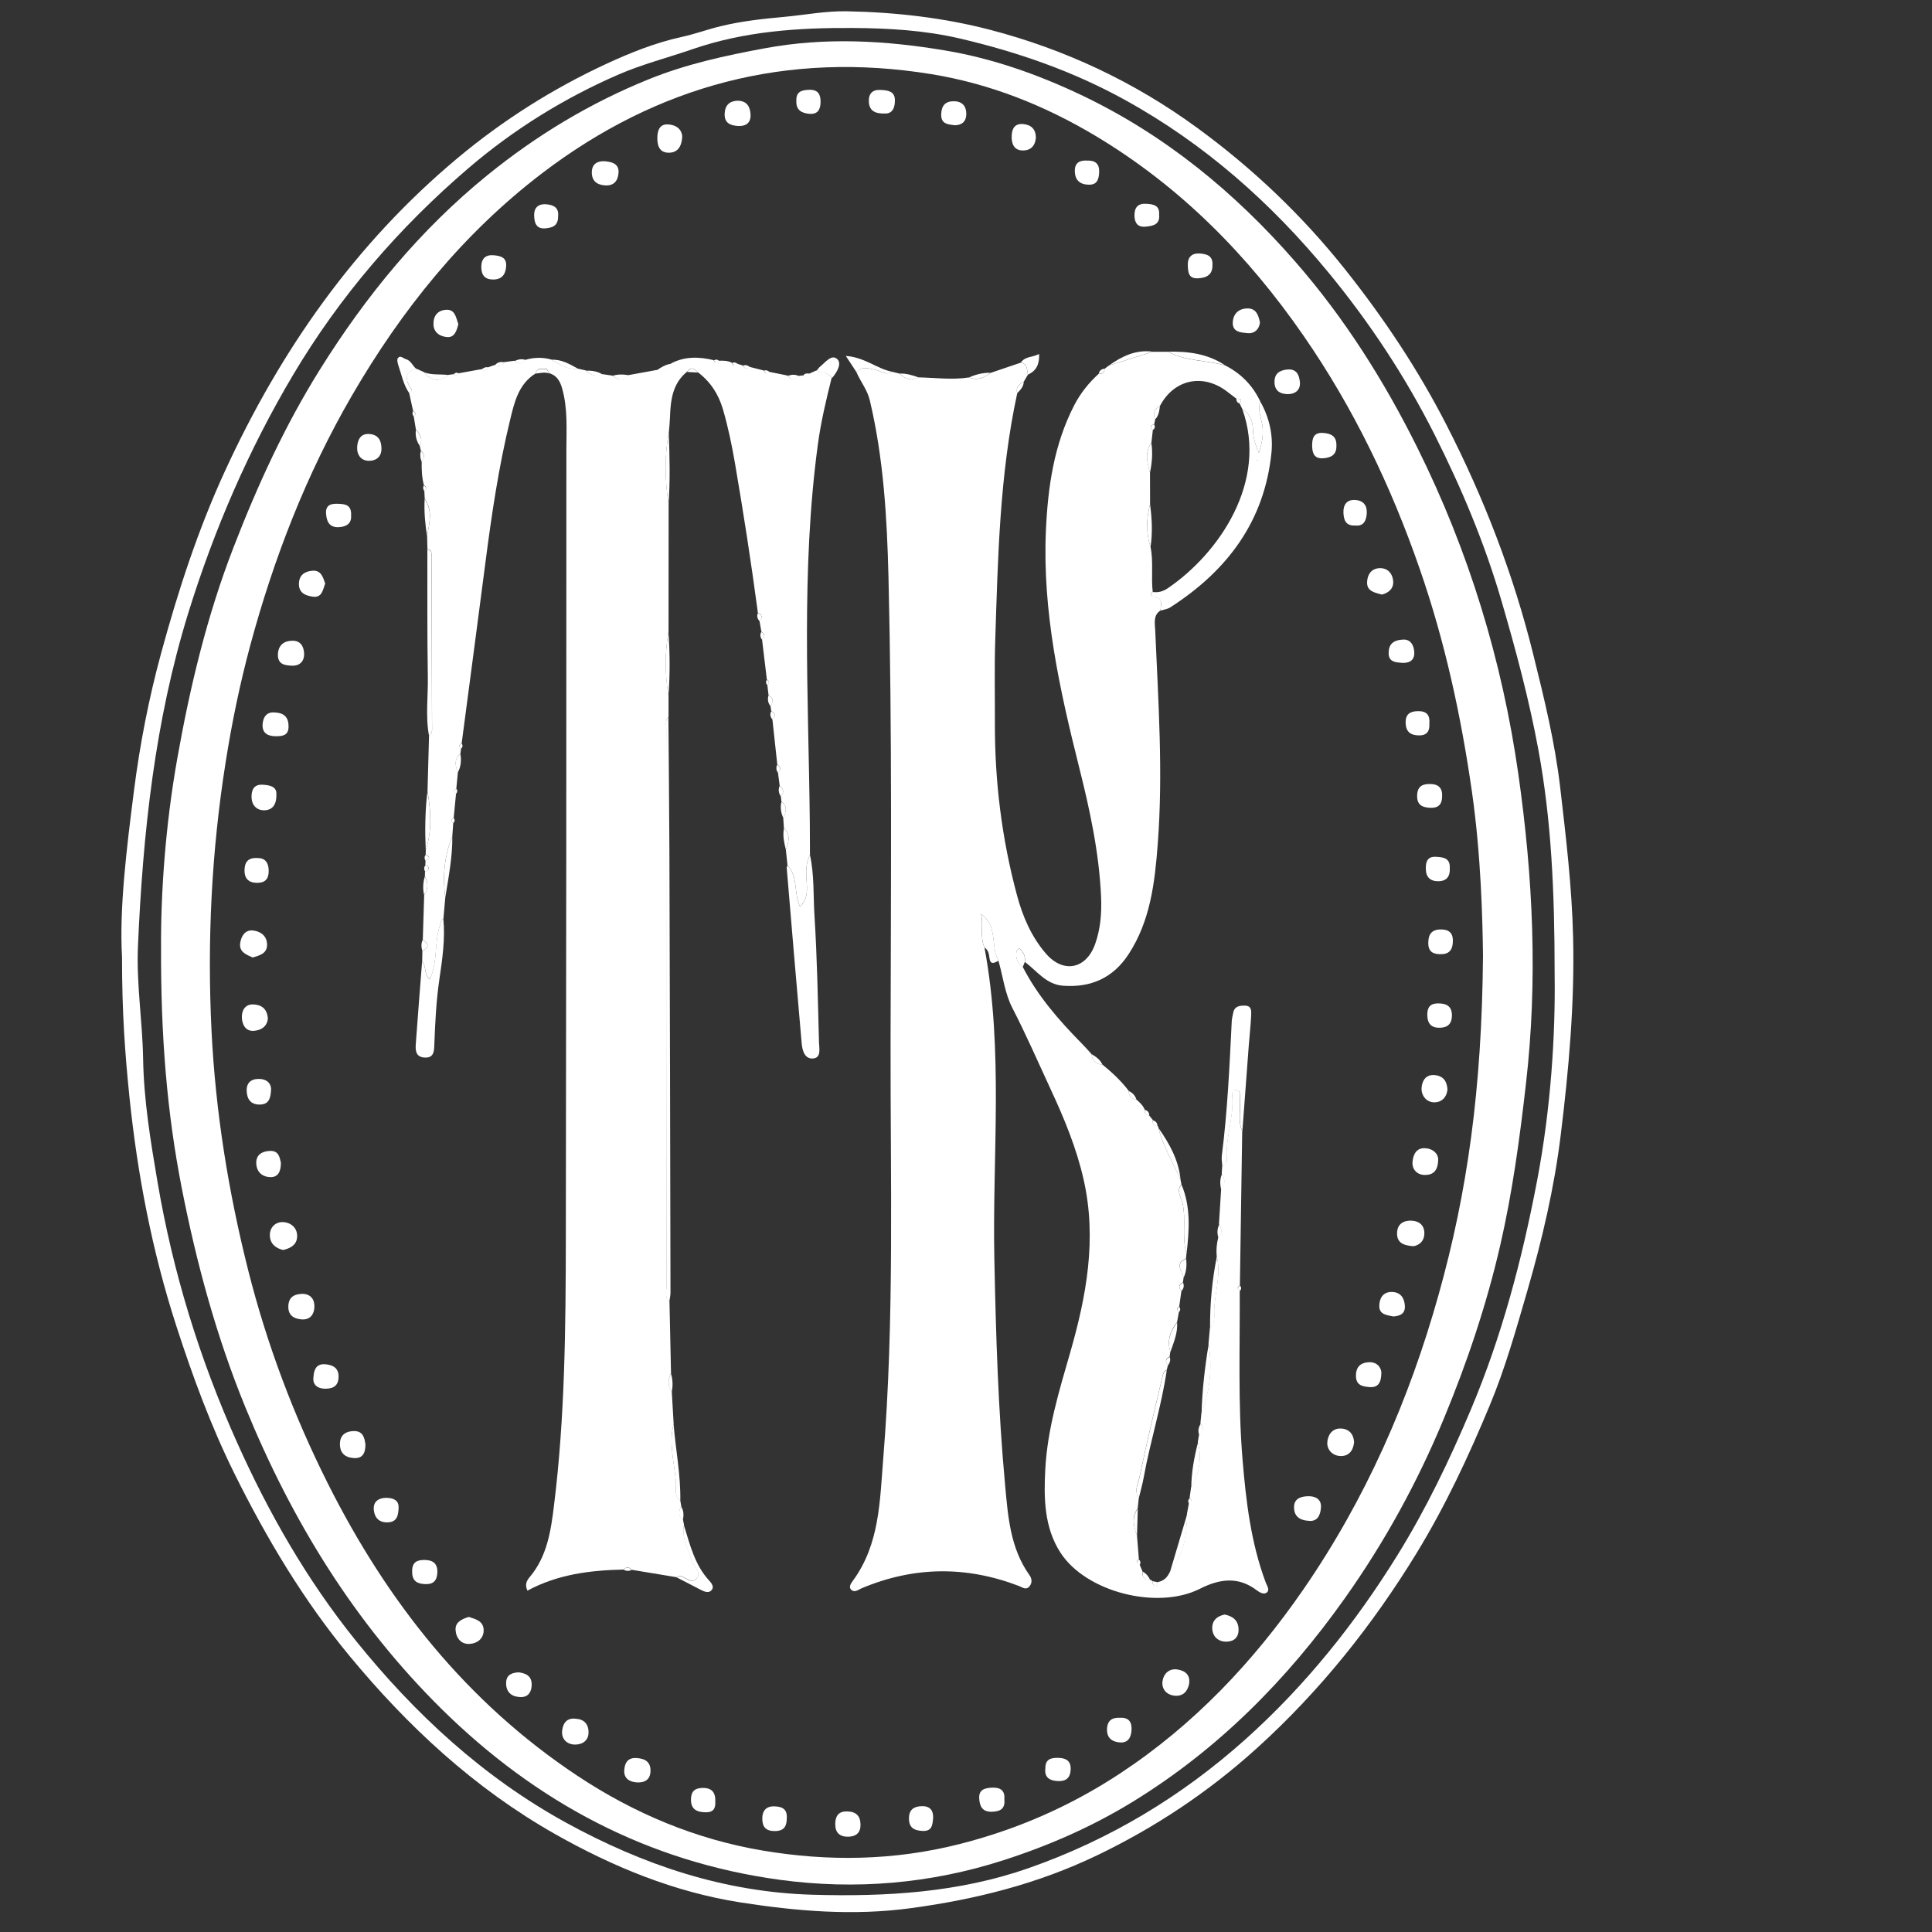 <?xml version="1.0" encoding="utf-8"?>
<!-- Generator: Adobe Illustrator 28.1.0, SVG Export Plug-In . SVG Version: 6.00 Build 0)  -->
<svg version="1.1" id="Layer_1" xmlns="http://www.w3.org/2000/svg" xmlns:xlink="http://www.w3.org/1999/xlink" x="0px" y="0px"
	 viewBox="0 0 250 250" style="enable-background:new 0 0 250 250;" xml:space="preserve">
<rect x="0" y="0" width="250" height="250" fill="#333333" stroke="none"/>
<style type="text/css">
	.st0{fill:#FFFFFF;}
</style>
<g>
	<path class="st0" d="M203.56,121.33c-0.15-6.55-0.93-13.04-1.68-19.5c-0.67-5.75-2.06-11.45-3.47-17.12
		c-2.57-10.39-6.39-20.28-11.25-29.75c-3.65-7.13-8.09-13.79-13.09-20.08c-5.56-7-11.97-13.09-19.17-18.35
		c-8.12-5.93-17.09-10.15-26.81-12.68c-6.04-1.57-12.25-2.27-18.51-2.39c-2.75-0.05-5.45,0.48-8.17,0.73
		c-2.74,0.25-5.42,0.54-8.11,1.19c-1.72,0.41-3.38,1.03-5.09,1.4c-3.38,0.74-6.58,2.02-9.66,3.44c-6.97,3.22-13.46,7.32-19.37,12.26
		C45.95,31.54,36.31,45.31,29.14,60.89c-3.52,7.64-6.11,15.61-8.32,23.74c-1.58,5.82-2.72,11.71-3.48,17.65
		c-0.98,7.66-1.91,15.36-1.55,21.55c-0.01,7.08,0.39,12.54,0.95,18.02c1.04,10.12,2.94,20.04,6.07,29.71
		c2.11,6.52,4.47,12.95,7.53,19.13c4.16,8.39,8.93,16.39,14.89,23.59c7.56,9.14,16.16,17.13,26.58,23.04
		c7.54,4.27,15.48,7.52,23.99,8.85c7.26,1.13,14.57,1.76,22.04,0.75c8.42-1.14,16.44-3.15,24.1-6.83c7.59-3.64,14.5-8.26,20.73-13.9
		c8.15-7.39,14.93-15.88,20.67-25.27c3.71-6.08,6.7-12.49,9.42-19.03c2-4.79,3.41-9.8,4.86-14.8c1.93-6.66,3.51-13.41,4.34-20.24
		C203,138.4,203.76,129.9,203.56,121.33z M198.89,152.83c-1.93,10.11-4.54,20.05-8.57,29.59c-2.74,6.49-5.77,12.81-9.48,18.8
		c-5.47,8.83-11.9,16.87-19.65,23.82c-8.27,7.41-17.62,13.03-28.1,16.7c-9.04,3.16-18.41,3.71-27.92,3.44
		c-11.48-0.33-21.95-3.86-31.91-9.32c-10.76-5.91-19.59-14.09-27.22-23.56c-6.31-7.83-11.28-16.52-15.39-25.7
		c-4.85-10.81-8.3-22.05-10.28-33.73c-0.89-5.24-1.76-10.49-1.85-15.84c-0.08-4.86-0.88-9.68-0.67-14.57
		c0.64-14.62,2.17-29.1,6.52-43.16c3.35-10.8,7.81-21.12,13.58-30.83c6.05-10.17,13.71-19.04,22.68-26.72
		c5.84-5,12.38-9.06,19.44-12.12c3.05-1.32,6.34-2.16,9.49-3.25c6.78-2.34,13.71-2.8,20.72-2.76c4.68,0.03,9.32,0.29,13.96,1.37
		c7.46,1.75,14.58,4.22,21.29,7.92c10.32,5.68,18.95,13.33,26.41,22.4c5.33,6.48,9.93,13.46,13.69,20.92
		c3.49,6.93,6.5,14.09,8.68,21.59c1.86,6.37,3.57,12.76,4.77,19.28c1.65,8.99,2.09,18.08,2.09,28.99
		C201.28,133.86,200.69,143.42,198.89,152.83z"/>
	<path class="st0" d="M196.48,100.22c-2.1-14.76-6.42-28.91-13.08-42.3c-4.3-8.65-9.43-16.78-15.79-24.06
		c-7.82-8.97-16.88-16.42-27.71-21.57c-5.61-2.66-11.43-4.72-17.55-5.75c-7.77-1.31-15.53-1.75-23.4-0.29
		C93.82,7.2,88.8,8.29,83.94,10.26c-7.59,3.07-14.5,7.24-20.85,12.39c-8.72,7.08-15.72,15.62-21.65,25.1
		c-4.57,7.3-8.13,15.08-11.23,23.1c-3.43,8.85-5.62,18.01-7.27,27.3c-1.55,8.7-2.14,17.5-2.1,24.44
		c-0.04,11.72,0.79,21.45,2.67,31.1c1.91,9.74,4.49,19.26,8.26,28.46c5.99,14.62,14.09,27.86,25.39,39.01
		c12.22,12.05,26.7,19.78,43.78,22.09c9.75,1.32,19.46,0.5,28.85-2.52c5.87-1.88,11.52-4.35,16.83-7.61
		c11.05-6.79,19.94-15.79,27.39-26.29c5.14-7.25,9.4-15,12.81-23.23c3.03-7.3,5.54-14.77,7.31-22.46
		c1.58-6.86,2.52-13.83,3.32-20.84C199.01,126.85,198.37,113.5,196.48,100.22z M186.17,167.48c-3.82,13.66-9.45,26.5-17.52,38.2
		c-6.47,9.37-14.18,17.53-23.74,23.82c-6.41,4.22-13.31,7.24-20.78,9.13c-8.45,2.14-16.93,2.26-25.39,0.84
		c-8.65-1.45-16.67-4.8-24.02-9.68c-14.36-9.53-24.63-22.56-32.29-37.81c-4.43-8.82-7.89-18.01-10.31-27.59
		c-2.57-10.19-4.23-20.51-4.75-31.01c-0.57-11.65,0-23.22,1.83-34.76c0.8-5.1,1.85-10.15,3.18-15.1
		c3.05-11.29,7.25-22.15,13.15-32.32c6.45-11.11,14.35-20.94,24.6-28.77C85.11,11.01,101.92,6.56,120.55,9.6
		c7.58,1.24,14.64,4.05,21.24,8c10.95,6.56,19.68,15.41,26.9,25.86c6.46,9.34,11.31,19.44,15.02,30.15
		c3.26,9.39,5.35,19.02,6.76,28.85c1.19,8.32,1.37,16.65,1.43,21.14C191.76,141.06,189.84,154.39,186.17,167.48z"/>
	<path class="st0" d="M163.91,206.08c-0.37,0.29-0.92-0.02-1.26-0.28c-2.42-1.85-4.84-1.5-7.39-0.21
		c-5.49,2.77-14.73,0.44-18.04-4.68c-2.11-3.26-2.16-7.07-1.96-10.81c0.28-5.18,1.79-10.12,3.22-15.07
		c2.11-7.34,3.47-14.71,1.75-22.35c-0.92-4.1-2.52-7.96-4.28-11.74c-1.63-3.51-3.17-7.06-4.95-10.51c-0.96-1.85-1.22-4.07-1.8-6.12
		c-1.06-1.88-0.05-4.54-2.25-6.02c0.34,1.44-0.19,2.94,0.44,4.32c2.5,13.4,1,26.92,1.28,40.39c0.2,9.74,0.49,19.47,1.39,29.16
		c0.37,4,0.65,8.15,3.14,11.64c0.33,0.46,0.39,0.98,0.04,1.44c-0.43,0.58-0.93,0.17-1.38-0.01c-6.83-2.62-13.62-2.55-20.38,0.3
		c-0.39,0.17-0.87,0.57-1.28,0.23c-0.46-0.39-0.07-0.89,0.17-1.22c3.47-4.73,3.48-10.36,3.92-15.78
		c1.47-18.07,0.91-36.18,0.95-54.28c0.04-19.94,0.21-39.87-0.27-59.81c-0.19-7.66-0.63-15.33-2.41-22.84
		c-0.32-1.38-1.19-2.41-1.72-3.64c0.73-0.91,1.63-0.47,2.5-0.32c0.68,0.12,1.31,0.78,2.07,0.23c0.33,0.08,0.66,0.16,0.98,0.24
		c0.71,0.69,1.5,0.99,2.45,0.49c2.19,0.05,4.37,0.35,6.57,0.01c1.06,0.45,1.94,0.04,2.78-0.59c1.31-0.44,2.61-0.89,3.92-1.33
		c0.87,0.2,0.76,0.95,0.9,1.57c-0.18,0.3-0.36,0.61-0.54,0.91c-0.62,0.3-1.06,0.71-0.84,1.48c-2.29,10.58-2.5,21.35-2.85,32.1
		c-0.11,3.49-0.03,6.99-0.04,10.49c-0.03,7.6,0.89,15.08,2.87,22.42c0.73,2.71,1.84,5.3,3.71,7.48c2.24,2.62,5.22,2.07,6.39-1.21
		c0.7-1.96,0.86-4.02,0.77-6.1c-0.25-5.75-1.47-11.34-2.87-16.9c-2.51-10.01-4.73-20.06-4.27-30.49c0.25-5.65,1.04-11.16,3.68-16.26
		c0.8-1.54,1.87-2.87,3.15-4.04c0.48,0.05,0.76-0.13,0.76-0.65c0.19-0.14,0.37-0.28,0.56-0.42c1.89-0.59,3.78-1.19,5.67-1.78h1.98
		c2.31,1.24,4.96,1.09,7.4,1.77c2.06,1.04,3.57,2.6,4.55,4.68c-0.37,0.98,0.04,1.9,0.22,2.83c0.25,1.32-0.01,2.56-0.4,3.8
		c-0.48-1-0.76-1.99-0.78-3.05c-0.02-1.08-0.42-2.02-1.38-2.63c-0.12-0.24-0.23-0.48-0.35-0.72c0.44-0.59,0.04-0.62-0.41-0.61
		c-0.45-0.34-0.9-0.7-1.36-1.04c-3.1-2.25-6.74-1.41-8.52,1.96c-0.69,0.41-1.01,0.95-0.62,1.74c-0.04,0.22-0.09,0.44-0.14,0.65
		c-0.5,0.14-0.63,0.37-0.17,0.73c-0.06,0.56-0.12,1.12-0.19,1.67c-0.87,1.24-0.57,2.53-0.18,3.82c0,1.37,0,2.74,0.01,4.11
		c-0.48,1.85-0.55,3.69,0.06,5.53c0.39,1.93,0.06,3.89,0.28,5.82c-0.31,0.23-0.27,0.57,0.05,0.6c1.35,0.1,1.02,1.01,0.95,1.82
		c-0.95,0.63-0.72,1.6-0.68,2.49c0.4,9.25,1.04,18.49,0.33,27.75c-0.38,4.97-0.95,9.92-3.78,14.25c-2.01,3.07-4.89,4.34-8.5,4.06
		c-2.16-0.17-3.36-1.91-4.91-3.08c0.1-0.7-0.17-1.27-0.67-1.73c-0.03-0.03-0.32,0.13-0.36,0.24c-0.2,0.62-0.06,1.21,0.29,1.74
		c0.11,0.17,0.31,0.28,0.47,0.41c1.94,3.77,4.68,6.9,7.62,9.89c0.44,0.44,0.85,0.91,1.27,1.37c0.1,0.84,0.57,1.31,1.42,1.37
		c1.25,1.02,2.43,2.12,3.41,3.41c-0.02,0.67,0.33,1.02,0.98,1.11c0.44,0.37,0.85,0.77,1.08,1.31c-0.05,0.44,0.12,0.72,0.58,0.76
		c0.15,0.2,0.31,0.39,0.47,0.58c-0.07,0.47,0.1,0.76,0.6,0.78c0.1,0.04,0.13,0.11,0.11,0.21c0.59,2.39,1.88,4.47,2.86,6.69
		c0.04,0.22,0.09,0.44,0.13,0.65c-0.71,0.83-0.04,1.67,0.13,2.41c0.51,2.16-0.12,4.39,0.52,6.52c-0.02,0.22-0.04,0.44-0.06,0.66
		c-1.51,0.63-0.55,1.58-0.31,2.43c-0.03,0.22-0.06,0.44-0.09,0.66c-0.56,0.27-0.64,0.63-0.19,1.07c-0.1,0.68-0.19,1.37-0.29,2.05
		c-0.33,0.21-0.34,0.44-0.04,0.7c-0.08,0.44-0.16,0.88-0.24,1.32c-0.88,1.14-1.33,2.38-0.87,3.82c-0.03,0.22-0.06,0.44-0.09,0.66
		c-0.56,0.26-0.6,0.62-0.21,1.07c-0.06,0.22-0.11,0.43-0.17,0.65c-0.4,0.11-0.46,0.46-0.54,0.79c-1.01,4.32-2.07,8.63-2.96,12.97
		c-0.18,0.86-0.77,1.84-0.11,2.78c-0.04,0.45-0.09,0.89-0.14,1.34c-0.78,1.14-0.59,2.31-0.1,3.49c0.08,1.03,0.17,2.06,0.25,3.09
		c-0.41,0.31-0.21,0.53,0.1,0.73c0.12,0.28,0.24,0.56,0.36,0.84c-0.08,0.74,0.24,1.13,1,1.13c0.11-0.01,0.19,0.03,0.25,0.12
		c0.02,0.33,0.17,0.59,0.51,0.65c0.06,0.01,0.17-0.32,0.25-0.5c0.72-0.13,1.19-0.57,1.49-1.21c1.81-2.22,2.24-4.85,2.26-7.61
		c0.08-0.45,0.17-0.91,0.25-1.36c0.34-0.19,0.42-0.42,0.09-0.7c0.07-0.44,0.13-0.89,0.19-1.33c1.04-1.85,1.43-3.8,0.87-5.89
		c0.06-0.33,0.11-0.66,0.17-0.99c0.58-0.41,0.59-0.89,0.17-1.42c0.04-0.45,0.09-0.89,0.13-1.34c1.11-2.91,1.42-5.9,0.92-8.97
		c0.06-0.68,0.12-1.37,0.18-2.05c0.71-0.61,0.53-1.54,0.55-2.24c0.06-2.36,0.92-4.68,0.33-7.05c-0.08-0.82,0-1.62,0.2-2.41
		c0.54-0.55,0.5-1.13,0.09-1.72c0.09-1.49,0.18-2.98,0.28-4.47c0.54-0.66,0.53-1.35,0.08-2.06c0.02-0.34,0.03-0.67,0.06-1.01
		c0.53-0.08,0.61-0.47,0.58-0.88c-0.18-2.7,0.88-5.28,0.73-7.98c-0.02-0.39-0.18-1.06,0.55-0.99c0.54,0.05,0.36,0.61,0.41,0.98
		c0.18,1.45-0.31,2.94,0.32,4.36c-0.1,6.65-0.2,13.31-0.3,19.96c-0.34,0.22-0.37,0.44-0.02,0.68c0.04,7.27-0.24,14.55,0.36,21.81
		c0.45,5.42,1.08,10.82,3.01,15.97C163.96,205.23,164.35,205.74,163.91,206.08z"/>
	<path class="st0" d="M105.83,57.52c-2.2,16.29-1.21,32.66-1.04,49c0.01,1.37,0.02,2.74,0.02,4.11c-0.63,1.2-0.5,2.49-0.41,3.76
		c0.08,1.09-0.01,2.09-0.88,2.92c-0.84-1.76-0.2-3.86-1.62-5.34c-0.07-0.67-0.14-1.34-0.21-2.02c0.36-0.96,0.67-1.93-0.25-2.78
		c-0.03-0.45-0.06-0.9-0.09-1.35c0.35-0.75,0.6-1.48-0.23-2.09c-0.03-0.22-0.05-0.44-0.08-0.67c0.45-0.52,0.38-0.97-0.15-1.38
		c-0.08-0.57-0.15-1.14-0.22-1.71c0.44-0.39,0.34-0.73-0.09-1.04c-0.21-1.95-0.42-3.89-0.63-5.84c0.43-0.43,0.42-0.79-0.15-1.08
		c-0.03-0.22-0.07-0.44-0.1-0.66c0.4-0.55,0.4-1.04-0.25-1.4c-0.06-0.45-0.11-0.89-0.16-1.34c0.33-0.26,0.25-0.48-0.06-0.69
		c-0.21-1.72-0.42-3.44-0.62-5.16c0.43-0.39,0.34-0.72-0.09-1.03c-0.08-0.46-0.16-0.92-0.24-1.38c0.45-0.46,0.34-0.8-0.21-1.06
		c-0.86-6.46-1.86-12.9-2.96-19.32c-0.41-2.37-0.89-4.72-1.57-7.03c-0.56-1.92-1.6-3.53-3.21-4.75c-0.46-0.47-0.92-0.81-1.44-0.08
		c-1.91,1.56-2.12,3.75-2.2,5.98c-0.02,0.62-0.09,1.23-0.14,1.85c-0.58,3.09-0.52,6.19-0.03,9.28c-0.01,5.51-0.01,11.01-0.01,16.52
		c-0.49,2.75-0.48,5.49,0,8.24c0,0.93,0,1.85,0,2.77c-0.48,0.47-0.28,1.08-0.28,1.63c-0.02,2.23-0.01,4.46-0.01,6.7
		c0.01,21.8,0.01,43.6,0.03,65.4c0,0.65-0.27,1.39,0.38,1.93c0.07,3.1,0.13,6.19,0.2,9.29c-0.41,0.82-0.44,1.62,0.1,2.4
		c0.08,1.38,0.16,2.76,0.24,4.14c-0.65,2.52,0.09,5,0.3,7.48c0.07,0.82-0.29,1.85,0.57,2.52c0.04,0.22,0.08,0.44,0.12,0.67
		c-0.34,0.63-0.41,1.23,0.22,1.74c0.04,0.22,0.09,0.44,0.13,0.66c-0.31,1.65,0.51,3.05,0.97,4.55c0.24,0.79,1.33,1.51,0.72,2.32
		c-0.69,0.91-1.53-0.25-2.33-0.25c-0.09,0-0.18,0.11-0.27,0.17c-1.95-0.32-3.9-0.65-5.86-0.97c-0.33-0.38-0.67-0.44-1.03-0.03
		c-4.31,0.09-8.54,0.61-12.46,2.73c-0.4-0.85-0.02-1.38,0.29-1.75c2.27-2.69,2.75-6.01,3.15-9.29c1.42-11.45,1.51-22.96,1.53-34.47
		c0.05-34.02,0.08-68.03,0.07-102.05c0-2.67,0.2-5.38-0.55-8.01c-0.25-0.89-0.66-1.67-1.65-1.96c-0.12-0.2-0.24-0.4-0.36-0.6
		c-0.51,0.11-1.22-0.26-1.4,0.61c-2.26,1.39-2.78,3.8-3.33,6.06c-1.47,6.05-2.38,12.21-3.18,18.39c-1.01,7.81-2.05,15.62-3.08,23.43
		c-0.33,0.19-0.46,0.41-0.08,0.68c-0.03,0.22-0.05,0.44-0.08,0.66c-0.85,0.71-0.66,1.55-0.33,2.42c-0.07,0.7-0.13,1.39-0.2,2.09
		c-0.34,0.21-0.36,0.44-0.04,0.69c-0.1,1.03-0.2,2.06-0.3,3.1c-0.34,0.2-0.4,0.43-0.06,0.68c-0.04,0.56-0.08,1.12-0.12,1.69
		c-1.04,2.56-1.27,5.22-0.91,7.94c-0.08,0.91-0.16,1.83-0.24,2.74c-0.36,0.18-0.33,0.55-0.44,0.87c-0.76,2.23-0.25,4.7-1.32,6.96
		c-0.78-0.64-0.42-1.69-0.99-2.3c0.01-0.45,0.02-0.91,0.03-1.36c0.9-0.45,0.86-0.93,0.05-1.44c0.06-1.94,0.12-3.87,0.18-5.81
		c0.54-0.78,0.55-1.58,0.09-2.4c0-0.22,0.01-0.45,0.02-0.67c0.26,0.01,0.45-0.1,0.46-0.36c0.01-0.25-0.15-0.4-0.42-0.39
		c0.01-0.2,0.02-0.41,0.02-0.62c0.6-0.24,0.62-0.5,0.02-0.77c0.01-0.2,0.01-0.4,0.02-0.6c0.81-2.51,0.67-5.06,0.22-7.6
		c0.07-2.4,0.14-4.81,0.2-7.22c0.48-0.3,0.39-0.79,0.39-1.24c-0.02-7.38-0.04-14.76-0.06-22.14c0-0.41-0.13-0.66-0.54-0.73
		c-0.02-0.57-0.03-1.14-0.04-1.71c0.3-1.63,0.76-3.28-0.31-4.83c-0.02-0.34-0.03-0.68-0.05-1.02c0.37-0.27,0.26-0.51-0.06-0.73
		c-0.26-1-0.3-2.03-0.28-3.05c0.41-0.51,0.39-0.98-0.11-1.42c-0.06-0.22-0.11-0.44-0.16-0.66c0.48-0.84,0.07-1.46-0.48-2.05
		c-0.1-0.57-0.19-1.14-0.28-1.71c0.38-0.29,0.22-0.52-0.09-0.73c-0.17-0.77-0.33-1.53-0.5-2.3c0.65-0.28,0.22-0.54,0.03-0.88
		c-0.59-1.08-0.45-1.92,0.88-2.27c0.33,0.15,0.67,0.3,1,0.45c0.93,1.18,1.98,1.32,3.16,0.36c0.22-0.03,0.44-0.06,0.66-0.09
		c0.3,0.35,0.51,0.23,0.69-0.12c0.96-0.17,1.91-0.34,2.87-0.52c0.4,0.24,0.73,0.19,0.94-0.26c0.28-0.1,0.55-0.2,0.83-0.29
		c0.5,0.16,0.96,0.2,1.23-0.37c0.44-0.06,0.89-0.12,1.33-0.18c0.51,0.39,0.99,0.43,1.42-0.12c1.11-0.32,2.23-0.35,3.34-0.04
		c1.07,0.65,2.14,1.33,3.48,1.19c0.33,0.08,0.65,0.15,0.98,0.22c0.62,0.51,1.27,0.93,2.11,0.48c0.44,0.07,0.89,0.13,1.33,0.19
		c0.74,0.6,1.46,0.73,2.15-0.07c1.19-0.22,2.37-0.43,3.56-0.65c0.78,0.03,1.55,0.04,1.91-0.86c1.77-0.92,3.61-0.87,5.48-0.42
		c0.2,0.34,0.43,0.41,0.69,0.08c0.57-0.02,1.14-0.02,1.67,0.25c0.18,0.36,0.4,0.55,0.73,0.14c0.22,0.07,0.43,0.14,0.65,0.21
		c0.24,0.39,0.55,0.48,0.95,0.2c0.6,0.15,1.2,0.31,1.81,0.46c0.17,0.35,0.37,0.57,0.73,0.18c0.79,0.16,1.58,0.32,2.37,0.48
		c0.46,0.63,0.95,0.59,1.44,0.04c0.17-0.02,0.34-0.04,0.51-0.06c0.39,0.21,0.68,0.1,0.9-0.26c0.29-0.13,0.57-0.25,0.85-0.38
		c0.71,0.22,1.51,0.25,1.99,0.94C106.9,51.76,106.22,54.61,105.83,57.52z"/>
	<path class="st0" d="M163.09,51.97c-0.37,0.98,0.04,1.9,0.22,2.83c0.25,1.32-0.01,2.56-0.4,3.8c-0.48-1-0.76-1.99-0.78-3.05
		c-0.02-1.08-0.42-2.02-1.38-2.63c3.37,9.4-3.01,18.69-9.64,23.2c-0.58,0.39-1.23,0.6-1.95,0.48c-0.31,0.23-0.27,0.57,0.05,0.6
		c1.35,0.1,1.02,1.01,0.95,1.82c0.43-0.14,0.91-0.19,1.28-0.43c7.35-4.73,12.19-11.11,13.09-20.04
		C164.75,56.23,164.24,54.02,163.09,51.97z M162.72,59.63l-0.08-0.06l0.09-0.03L162.72,59.63z"/>
	<path class="st0" d="M105.27,136.96c-1.12,0.14-1.45-1-1.53-1.92c-0.67-7.58-1.3-15.16-1.94-22.74c-0.01-0.1,0.07-0.21,0.1-0.32
		c1.42,1.49,0.78,3.59,1.62,5.34c0.87-0.83,0.96-1.83,0.88-2.92c-0.09-1.27-0.22-2.56,0.41-3.76c0.57,2.58,0.42,5.22,0.58,7.82
		c0.35,5.48,0.44,10.98,0.59,16.47C106.01,135.67,106.27,136.84,105.27,136.96z"/>
	<path class="st0" d="M86.76,167.26c0,0.39-0.1,0.78-0.15,1.17c-0.65-0.54-0.38-1.28-0.38-1.93c-0.02-21.8-0.03-43.6-0.03-65.4
		c0-2.23-0.01-4.46,0.01-6.7c0-0.55-0.2-1.16,0.28-1.63c0.04,5.77,0.11,11.54,0.13,17.32C86.68,129.15,86.73,148.21,86.76,167.26z"
		/>
	<path class="st0" d="M161.9,131.38c-0.06,1.31-0.21,2.62-0.31,3.93c-0.28,3.69-0.55,7.39-0.83,11.09
		c-0.63-1.41-0.14-2.91-0.32-4.36c-0.05-0.37,0.13-0.94-0.41-0.98c-0.72-0.07-0.57,0.6-0.55,0.99c0.15,2.7-0.9,5.28-0.73,7.98
		c0.03,0.42-0.06,0.81-0.58,0.88c-0.03-0.45-0.12-0.91-0.07-1.35c0.74-5.79,1-11.62,1.29-17.45c0.02-0.34,0.12-0.67,0.18-1.01
		c0.15-0.91,0.84-0.99,1.55-0.97C161.98,130.15,161.92,130.85,161.9,131.38z"/>
	<path class="st0" d="M56.86,126.69c-0.42,2.83-0.55,5.67-0.66,8.52c-0.03,0.78-0.04,1.7-1.24,1.64c-1.13-0.06-1.22-0.87-1.16-1.71
		c0.26-3.58,0.54-7.15,0.82-10.72c0.58,0.62,0.21,1.66,0.99,2.3c1.07-2.27,0.55-4.74,1.32-6.96c0.11-0.32,0.08-0.69,0.44-0.87
		C57.62,121.52,57.24,124.11,56.86,126.69z"/>
	<path class="st0" d="M55.51,95.19c-0.47-2.54-0.1-5.11-0.15-7.66c-0.09-5.48-0.05-10.96-0.06-16.44c0.41,0.07,0.54,0.32,0.54,0.73
		c0.01,7.38,0.04,14.76,0.06,22.14C55.9,94.4,55.99,94.89,55.51,95.19z"/>
	<path class="st0" d="M38.45,160.01c-0.03,1.07-0.86,1.52-1.81,1.74c-1.02-0.23-1.7-0.87-1.72-1.87c-0.03-1.05,0.72-1.79,1.72-1.74
		C37.63,158.19,38.49,158.87,38.45,160.01z"/>
	<path class="st0" d="M76.15,224.35c-0.1,1.13-1.15,1.49-2.03,1.38c-0.85-0.11-1.52-0.8-1.37-1.85c0.15-1.06,0.72-1.65,1.88-1.46
		C75.78,222.52,76.23,223.36,76.15,224.35z"/>
	<path class="st0" d="M60.81,212.72c-1.15,0.09-1.8-0.77-1.86-1.81c-0.06-1,0.8-1.4,1.71-1.68c0.84,0.27,1.83,0.5,1.92,1.59
		C62.66,211.95,61.84,212.64,60.81,212.72z"/>
	<path class="st0" d="M153.87,217.9c-0.21,1.01-0.82,1.63-1.89,1.52c-1.07-0.11-1.69-0.9-1.55-1.88c0.13-0.93,0.82-1.67,1.92-1.51
		C153.34,216.18,154.05,216.71,153.87,217.9z"/>
	<path class="st0" d="M175.22,186.61c-0.11,1.14-0.7,1.82-1.74,1.8c-1.02-0.02-1.77-0.78-1.73-1.74c0.04-0.86,0.55-1.82,1.66-1.82
		C174.54,184.85,175.15,185.54,175.22,186.61z"/>
	<path class="st0" d="M184.31,159.63c-0.03,1.1-0.79,1.53-1.42,1.63c-1.41-0.1-2.13-0.52-2.11-1.69c0.02-1.16,0.79-1.63,1.79-1.62
		C183.58,157.97,184.34,158.5,184.31,159.63z"/>
	<path class="st0" d="M150.98,177.31c-0.69,4.69-2.15,9.23-2.99,13.9c-0.16,0.89-0.42,1.77-0.63,2.65
		c-0.66-0.94-0.06-1.92,0.11-2.78c0.89-4.34,1.95-8.65,2.96-12.97C150.52,177.78,150.58,177.43,150.98,177.31z"/>
	<path class="st0" d="M47.29,186.88c0,1.3-0.46,1.88-1.57,1.79c-1.18-0.1-1.77-0.75-1.73-1.91c0.04-1.17,0.88-1.59,1.87-1.58
		C47.07,185.2,47.17,186.21,47.29,186.88z"/>
	<path class="st0" d="M186.1,149.94c0.01,1.64-0.73,2.12-1.76,2.1c-1.01-0.02-1.64-0.77-1.56-1.68c0.07-0.87,0.44-1.87,1.67-1.78
		C185.54,148.66,186.05,149.35,186.1,149.94z"/>
	<path class="st0" d="M170.93,195.11c-0.08,0.99-0.47,1.78-1.53,1.69c-1.32-0.07-1.98-0.67-1.95-1.83c0.03-1.14,1.02-1.34,1.83-1.36
		C170.15,193.59,171.03,193.95,170.93,195.11z"/>
	<path class="st0" d="M88.28,17.7c-0.08,1.36-0.66,2.09-1.81,2.06c-1.18-0.03-1.43-1.01-1.41-1.94c0.01-0.86,0.25-1.8,1.4-1.72
		C87.53,16.16,88.24,16.75,88.28,17.7z"/>
	<path class="st0" d="M91.99,205.85c-0.35,0.31-0.86,0.1-1.28-0.11c-1.05-0.54-2.09-1.08-3.13-1.62c0.09-0.06,0.18-0.17,0.27-0.17
		c0.8,0,1.64,1.16,2.33,0.25c0.61-0.81-0.48-1.53-0.72-2.32c-0.46-1.49-1.28-2.89-0.97-4.55c0.79,2.53,1.39,5.14,3.27,7.19
		C92.06,204.84,92.52,205.39,91.99,205.85z"/>
	<path class="st0" d="M34.56,122.25c0,1.14-0.97,1.39-1.87,1.65c-0.84-0.38-1.77-0.72-1.61-1.87c0.13-0.88,0.62-1.72,1.63-1.63
		C33.72,120.5,34.56,121.11,34.56,122.25z"/>
	<path class="st0" d="M187.3,140.96c-0.09,1.08-0.82,1.72-1.76,1.68c-0.98-0.03-1.64-0.89-1.59-1.85c0.05-0.8,0.44-1.71,1.55-1.68
		C186.67,139.15,187.23,139.82,187.3,140.96z"/>
	<path class="st0" d="M160.27,210.79c0.04,1.05-0.55,1.61-1.53,1.64c-1.04,0.03-1.78-0.59-1.87-1.6c-0.09-1.01,0.51-1.69,1.6-1.91
		C159.48,209.13,160.22,209.63,160.27,210.79z"/>
	<path class="st0" d="M59.31,41.93c-0.2,0.83-0.48,1.74-1.4,1.69c-0.87-0.05-1.8-0.51-1.82-1.67c-0.03-1.07,0.55-1.79,1.6-1.86
		C58.92,39.99,58.99,41.11,59.31,41.93z"/>
	<path class="st0" d="M40.68,169.19c-0.05,0.94-0.59,1.62-1.65,1.54c-1-0.08-1.75-0.52-1.72-1.69c0.03-1.14,0.69-1.6,1.85-1.62
		C40.22,167.46,40.74,168.15,40.68,169.19z"/>
	<path class="st0" d="M80.04,22.33c-0.06,1.02-0.56,1.74-1.75,1.66c-1.06-0.07-1.72-0.59-1.71-1.7c0.01-1.12,0.79-1.5,1.73-1.42
		C79.15,20.95,80.11,21.17,80.04,22.33z"/>
	<path class="st0" d="M35.08,140.89c-0.04,1.27-0.31,2.03-1.46,2.04c-1.17,0.01-1.64-0.68-1.7-1.72c-0.05-1.05,0.52-1.6,1.57-1.6
		S35.04,140.19,35.08,140.89z"/>
	<path class="st0" d="M97.12,14.81c0.06,1.12-0.63,1.54-1.6,1.49c-0.97-0.05-1.81-0.35-1.75-1.6c0.05-1.12,0.66-1.63,1.68-1.67
		C96.66,13.06,97.06,13.79,97.12,14.81z"/>
	<path class="st0" d="M39.35,84.52c0.06,0.99-0.52,1.65-1.53,1.62c-0.89-0.03-1.89-0.12-1.86-1.45c0.05-1.16,0.7-1.74,1.82-1.78
		C38.86,82.87,39.3,83.61,39.35,84.52z"/>
	<path class="st0" d="M34.66,131.82c-0.1,0.97-0.81,1.49-1.8,1.57c-1.11,0.09-1.51-0.85-1.56-1.66c-0.05-0.84,0.32-1.77,1.42-1.76
		C33.78,129.99,34.58,130.49,34.66,131.82z"/>
	<path class="st0" d="M35.76,102.81c0.04,1.37-0.56,2.04-1.6,2.04c-0.93,0-1.57-0.64-1.61-1.64c-0.03-0.95,0.28-1.73,1.41-1.67
		C34.91,101.59,35.84,101.77,35.76,102.81z"/>
	<path class="st0" d="M43.8,178.38c-0.1,1.12-0.93,1.35-1.85,1.31c-1.06-0.05-1.51-0.68-1.39-1.49c0.08-1.3,0.61-1.79,1.69-1.65
		C43.35,176.68,43.91,177.26,43.8,178.38z"/>
	<path class="st0" d="M163.04,41.73c-0.11,0.95-0.78,1.47-1.6,1.38c-0.8-0.08-1.98-0.09-1.92-1.4c0.06-1.1,0.74-1.77,1.87-1.8
		C162.58,39.89,162.84,40.8,163.04,41.73z"/>
	<path class="st0" d="M181.79,168.96c0.07,1.06-0.65,1.33-1.5,1.39c-0.86-0.19-1.84-0.23-1.81-1.41c0.03-1,0.51-1.78,1.64-1.76
		C181.22,167.2,181.72,167.94,181.79,168.96z"/>
	<path class="st0" d="M49.36,58.02c0.02,1.1-0.7,1.61-1.6,1.61c-1.09,0-1.62-0.84-1.54-1.86c0.07-0.88,0.45-1.7,1.59-1.61
		C48.94,56.25,49.35,56.98,49.36,58.02z"/>
	<path class="st0" d="M36.35,150.47c-0.01,1.07-0.32,1.84-1.3,1.85c-1.07,0-1.84-0.63-1.89-1.76c-0.05-1.15,0.76-1.59,1.76-1.63
		C36.1,148.87,36.19,149.81,36.35,150.47z"/>
	<path class="st0" d="M178.81,76.94c-0.87-0.25-1.94-0.41-1.91-1.58c0.02-0.94,0.51-1.82,1.65-1.84c1.01-0.02,1.61,0.66,1.72,1.59
		C180.38,76.08,179.79,76.69,178.81,76.94z"/>
	<path class="st0" d="M172.93,57.64c0.05,1.18-0.66,1.59-1.7,1.66c-1.21,0.09-1.43-0.72-1.44-1.64c0-0.91,0.17-1.72,1.41-1.64
		C172.24,56.09,172.96,56.44,172.93,57.64z"/>
	<path class="st0" d="M156.89,34.32c0.02,1.19-0.7,1.62-1.82,1.69c-1.28,0.09-1.33-0.77-1.37-1.66c-0.04-1.06,0.5-1.61,1.54-1.55
		C156.13,32.87,156.98,33.07,156.89,34.32z"/>
	<path class="st0" d="M65.49,34.51c-0.08,1.05-0.59,1.67-1.71,1.66c-1.07-0.01-1.5-0.61-1.5-1.63c0-1.06,0.54-1.6,1.58-1.51
		C64.74,33.1,65.61,33.28,65.49,34.51z"/>
	<path class="st0" d="M37.34,94.03c-0.01,1.15-0.78,1.23-1.62,1.24c-1.04,0-1.82-0.37-1.74-1.56c0.07-0.97,0.57-1.59,1.5-1.52
		C36.81,92.23,37.35,92.85,37.34,94.03z"/>
	<path class="st0" d="M56.59,203.55c-0.07,1.07-0.59,1.5-1.66,1.43c-1.11-0.07-1.62-0.52-1.6-1.7c0.02-1.18,0.67-1.44,1.67-1.42
		C56.08,201.88,56.66,202.38,56.59,203.55z"/>
	<path class="st0" d="M34.77,112.7c0,1.07-0.49,1.56-1.55,1.54c-1.07-0.02-1.59-0.59-1.58-1.59c0.01-0.93,0.3-1.71,1.72-1.62
		C34.23,111.02,34.77,111.55,34.77,112.7z"/>
	<path class="st0" d="M42.08,75.51c-0.31,0.82-0.41,1.86-1.59,1.7c-0.9-0.12-1.83-0.45-1.81-1.67c0.02-1.17,0.8-1.62,1.78-1.69
		C41.55,73.78,41.8,74.69,42.08,75.51z"/>
	<path class="st0" d="M115.8,12.92c0.02,0.97-0.28,1.83-1.35,1.77c-1.23,0.02-1.96-0.36-2.02-1.51c-0.06-1.06,0.47-1.61,1.53-1.54
		C114.81,11.68,115.77,11.76,115.8,12.92z"/>
	<path class="st0" d="M84.17,229.26c-0.06,1.14-0.89,1.44-1.78,1.38c-0.89-0.06-1.69-0.48-1.61-1.59c0.06-0.96,0.48-1.64,1.6-1.56
		C83.48,227.56,84.24,227.99,84.17,229.26z"/>
	<path class="st0" d="M168.22,49.6c0,0.87-0.61,1.41-1.59,1.4c-0.91-0.01-1.67-0.37-1.71-1.5c-0.04-1.19,0.7-1.61,1.71-1.69
		C167.73,47.74,168.14,48.42,168.22,49.6z"/>
	<path class="st0" d="M178.75,177.62c-0.02,1.31-0.41,1.95-1.54,1.87c-0.98-0.08-1.79-0.27-1.75-1.56c0.03-1.2,0.77-1.64,1.74-1.66
		C178.19,176.25,178.71,176.93,178.75,177.62z"/>
	<path class="st0" d="M51.58,195.1c-0.04,1-0.2,1.84-1.37,1.89c-1.12,0.06-1.74-0.57-1.84-1.61c-0.11-1.11,0.67-1.56,1.61-1.56
		C50.81,193.83,51.62,194.07,51.58,195.1z"/>
	<path class="st0" d="M68.8,218.01c-0.01,0.89-0.42,1.61-1.41,1.59c-1.08-0.01-1.87-0.53-1.9-1.74c-0.02-1,0.56-1.42,1.63-1.46
		C67.98,216.51,68.82,216.83,68.8,218.01z"/>
	<path class="st0" d="M187.88,131.41c-0.01,1.02-0.5,1.56-1.56,1.58c-1.18,0.02-1.62-0.59-1.63-1.69c0-0.98,0.4-1.47,1.42-1.46
		C187.19,129.84,187.88,130.21,187.88,131.41z"/>
	<path class="st0" d="M92.56,233.17c0.04,0.87-0.28,1.37-1.28,1.34c-1.13-0.03-1.88-0.38-1.87-1.67c0.01-0.99,0.45-1.45,1.45-1.48
		C92.15,231.32,92.61,231.97,92.56,233.17z"/>
	<path class="st0" d="M125.04,14.74c0,0.96-0.55,1.46-1.5,1.47c-0.89-0.12-1.78-0.15-1.75-1.41c0.03-1.13,0.54-1.72,1.67-1.7
		C124.51,13.12,125.04,13.73,125.04,14.74z"/>
	<path class="st0" d="M120.75,235.17c-0.08,1.02-0.14,1.83-1.43,1.75c-1.12-0.07-1.71-0.48-1.7-1.63c0-1.08,0.59-1.53,1.61-1.57
		C120.35,233.67,120.76,234.28,120.75,235.17z"/>
	<path class="st0" d="M101.81,235.25c-0.01,0.93-0.23,1.67-1.51,1.69c-1.17,0.01-1.66-0.5-1.66-1.6c-0.01-1.02,0.5-1.62,1.53-1.6
		C101.07,233.76,101.89,233.99,101.81,235.25z"/>
	<path class="st0" d="M148.24,29.33c-1.01,0.1-1.43-0.48-1.44-1.44c-0.01-1.04,0.44-1.59,1.54-1.52c0.91,0.06,1.74,0.19,1.65,1.41
		C150.12,29.09,149.16,29.24,148.24,29.33z"/>
	<path class="st0" d="M183.01,84.47c0.02,1.08-0.78,1.36-1.62,1.3c-0.74-0.06-1.7-0.08-1.7-1.24c0-1.07,0.47-1.74,2-1.77
		C182.46,82.76,182.98,83.41,183.01,84.47z"/>
	<path class="st0" d="M142.23,22.31c-0.05,0.88-0.24,1.61-1.34,1.59c-1.19-0.02-1.81-0.63-1.81-1.81c0-1.05,0.66-1.37,1.6-1.31
		C141.73,20.74,142.29,21.2,142.23,22.31z"/>
	<path class="st0" d="M134.04,17.86c-0.09,0.98-0.64,1.63-1.72,1.61c-1.09-0.02-1.42-0.84-1.41-1.76c0-0.91,0.3-1.75,1.44-1.66
		C133.35,16.13,134.05,16.63,134.04,17.86z"/>
	<path class="st0" d="M111.35,236.07c0.03,1.07-0.56,1.58-1.58,1.6c-1.12,0.02-1.71-0.53-1.69-1.68c0.02-1,0.42-1.62,1.54-1.59
		C110.74,234.41,111.33,234.95,111.35,236.07z"/>
	<path class="st0" d="M72.22,27.94c0.03,1.32-0.77,1.53-1.67,1.61c-1.22,0.1-1.41-0.81-1.43-1.67c-0.03-0.9,0.44-1.5,1.47-1.45
		C71.66,26.48,72.33,26.9,72.22,27.94z"/>
	<path class="st0" d="M176.86,66.42c-0.06,0.94-0.4,1.7-1.48,1.58c-1.31,0.08-1.51-0.82-1.54-1.69c-0.03-0.96,0.41-1.69,1.53-1.61
		C176.42,64.76,176.92,65.41,176.86,66.42z"/>
	<path class="st0" d="M128.35,234.44c-1.26,0.03-1.58-0.73-1.64-1.71c-0.08-1.2,0.78-1.37,1.7-1.41c1.02-0.03,1.66,0.35,1.55,1.51
		C130.09,234.01,129.49,234.41,128.35,234.44z"/>
	<path class="st0" d="M188,121.79c-0.01,0.98-0.37,1.66-1.48,1.68c-0.96,0.02-1.69-0.22-1.7-1.41c-0.01-1.09,0.37-1.76,1.56-1.79
		C187.42,120.25,188.03,120.66,188,121.79z"/>
	<path class="st0" d="M187.6,112.34c0.06,0.99-0.34,1.65-1.41,1.69c-1.09,0.03-1.69-0.5-1.69-1.63c-0.01-0.9,0.21-1.59,1.31-1.53
		C186.76,110.92,187.67,111.02,187.6,112.34z"/>
	<path class="st0" d="M186.61,103.05c-0.01,1.06-0.5,1.54-1.6,1.48c-1.09-0.07-1.69-0.46-1.63-1.67c0.06-1.17,0.75-1.43,1.71-1.41
		C186.13,101.46,186.67,101.98,186.61,103.05z"/>
	<path class="st0" d="M106.18,13.25c-0.02,0.94-0.38,1.56-1.43,1.48c-1.02-0.08-1.76-0.5-1.7-1.65c-0.07-1.25,0.72-1.43,1.66-1.46
		C105.86,11.58,106.21,12.23,106.18,13.25z"/>
	<path class="st0" d="M45.43,66.73c0.08,1-0.62,1.46-1.66,1.49c-1.2,0.03-1.52-0.81-1.58-1.79c-0.07-1.12,0.69-1.28,1.57-1.24
		C44.66,65.22,45.52,65.32,45.43,66.73z"/>
	<path class="st0" d="M184.96,93.65c0.05,0.91-0.27,1.52-1.34,1.51c-1.1-0.01-1.71-0.47-1.73-1.64c-0.02-1.13,0.58-1.48,1.61-1.5
		C184.65,92.01,185.05,92.57,184.96,93.65z"/>
	<path class="st0" d="M146.42,223.83c-0.04,0.96-0.43,1.73-1.5,1.64c-0.98-0.07-1.72-0.55-1.67-1.74c0.04-1.11,0.66-1.49,1.63-1.45
		C146.01,222.21,146.48,222.77,146.42,223.83z"/>
	<path class="st0" d="M138.54,229.03c-0.06,1.08-0.65,1.49-1.67,1.44c-1.08-0.06-1.74-0.49-1.6-1.63c-0.02-1.28,0.8-1.39,1.73-1.37
		C138.02,227.5,138.61,227.92,138.54,229.03z"/>
	<path class="st0" d="M88.03,194.26c-0.86-0.67-0.51-1.7-0.57-2.52c-0.21-2.48-0.95-4.96-0.3-7.48
		C87.43,187.59,88.1,190.89,88.03,194.26z"/>
	<path class="st0" d="M155.48,182.9c0.08-3.02,0.43-6,0.92-8.97C156.9,177.01,156.59,180,155.48,182.9z"/>
	<path class="st0" d="M153.54,162.22c-0.65-2.13-0.02-4.35-0.52-6.52c-0.17-0.73-0.83-1.58-0.13-2.41
		C154.11,156.2,153.89,159.2,153.54,162.22z"/>
	<path class="st0" d="M129.21,124.32c-0.55,0.27-1.07,0.63-1.19-0.45c-0.04-0.41-0.15-0.97-0.62-1.25c-0.63-1.38-0.1-2.88-0.44-4.32
		C129.16,119.78,128.15,122.44,129.21,124.32z"/>
	<path class="st0" d="M86.51,65.25c-0.49-3.1-0.55-6.19,0.03-9.28C86.65,59.07,86.73,62.16,86.51,65.25z"/>
	<path class="st0" d="M52.99,50c0.19,0.34,0.61,0.61-0.03,0.88c-0.76-1.08-0.99-2.38-1.41-3.59c-0.1-0.3-0.21-0.77-0.06-0.96
		c0.32-0.41,0.7,0.06,1.05,0.15c0.65,0.18,0.85,0.88,1.33,1.25C52.54,48.08,52.4,48.92,52.99,50z"/>
	<path class="st0" d="M156.58,171.88c-0.02-3.13,0.26-6.23,0.88-9.29c0.58,2.38-0.27,4.7-0.33,7.05
		C157.12,170.34,157.29,171.27,156.58,171.88z"/>
	<path class="st0" d="M115.42,48.1c-0.76,0.55-1.39-0.11-2.07-0.23c-0.87-0.15-1.77-0.59-2.5,0.32c-0.4-0.61-0.79-1.21-1.4-2.13
		C111.88,46.22,113.47,47.72,115.42,48.1z"/>
	<path class="st0" d="M86.5,90.01c-0.48-2.74-0.49-5.49,0-8.24C86.68,84.52,86.71,87.26,86.5,90.01z"/>
	<path class="st0" d="M153.62,195.93c-0.02,2.75-0.46,5.39-2.26,7.61C152.11,201,152.86,198.47,153.62,195.93z"/>
	<path class="st0" d="M107.66,48.92c-0.48-0.69-1.29-0.72-1.99-0.94c0.14-0.17,0.25-0.37,0.42-0.51c0.68-0.55,1.5-1.67,2.23-1.02
		C108.98,47.04,108.3,48.18,107.66,48.92z"/>
	<path class="st0" d="M58.53,108.2c0.03,2.69-0.49,5.31-0.91,7.94C57.26,113.42,57.49,110.76,58.53,108.2z"/>
	<path class="st0" d="M158.54,47.28c-2.44-0.69-5.09-0.53-7.4-1.77C153.76,45.45,156.3,45.77,158.54,47.28z"/>
	<path class="st0" d="M55.09,110.01c-0.11-2.54-0.09-5.08,0.22-7.6C55.76,104.95,55.91,107.5,55.09,110.01z"/>
	<path class="st0" d="M152.76,152.64c-0.98-2.22-2.27-4.31-2.86-6.69C151.32,147.98,152.52,150.1,152.76,152.64z"/>
	<path class="st0" d="M154.15,192.54c0.01-2,0.37-3.95,0.87-5.89C155.57,188.74,155.18,190.69,154.15,192.54z"/>
	<path class="st0" d="M134.46,45.8c0.06,1.35-0.37,2.19-1.45,2.68c-0.13-0.62-0.02-1.37-0.9-1.57
		C132.64,46.09,133.59,46.27,134.46,45.8z"/>
	<path class="st0" d="M149.17,45.51c-1.89,0.59-3.78,1.19-5.67,1.78C145.19,46.09,147,45.21,149.17,45.51z"/>
	<path class="st0" d="M55.26,69.38c-0.25-1.6-0.4-3.21-0.31-4.83C56.02,66.1,55.56,67.75,55.26,69.38z"/>
	<path class="st0" d="M151.45,174.94c-0.46-1.44-0.01-2.68,0.87-3.82C152.41,172.48,151.88,173.7,151.45,174.94z"/>
	<path class="st0" d="M147.23,195.2c-0.03,1.16-0.07,2.33-0.1,3.49C146.64,197.51,146.45,196.34,147.23,195.2z"/>
	<path class="st0" d="M74.84,47.74c-1.35,0.15-2.41-0.54-3.48-1.19C72.68,46.48,73.75,47.14,74.84,47.74z"/>
	<path class="st0" d="M58.03,48.53c-1.18,0.96-2.23,0.82-3.16-0.36C55.89,48.57,56.98,48.38,58.03,48.53z"/>
	<path class="st0" d="M153.17,165.31c-0.24-0.85-1.2-1.8,0.31-2.43C153.59,163.72,153.52,164.53,153.17,165.31z"/>
	<path class="st0" d="M128.19,48.24c-0.83,0.63-1.71,1.04-2.78,0.59C126.3,48.44,127.22,48.21,128.19,48.24z"/>
	<path class="st0" d="M101.69,109.96c-0.22-0.91-0.43-1.83-0.25-2.78C102.36,108.03,102.05,108.99,101.69,109.96z"/>
	<path class="st0" d="M132.61,124.48c-0.09,0.22-0.18,0.44-0.27,0.66c-0.16-0.13-0.36-0.24-0.47-0.41
		c-0.35-0.53-0.49-1.12-0.29-1.74c0.03-0.11,0.33-0.26,0.36-0.24C132.44,123.22,132.71,123.78,132.61,124.48z"/>
	<path class="st0" d="M54.88,115.81c-0.19-0.81-0.14-1.61,0.09-2.4C55.43,114.23,55.43,115.03,54.88,115.81z"/>
	<path class="st0" d="M86.92,180.12c-0.54-0.78-0.51-1.58-0.1-2.4C87.06,178.51,87.09,179.31,86.92,180.12z"/>
	<path class="st0" d="M118.85,48.83c-0.95,0.51-1.74,0.21-2.45-0.49C117.26,48.3,118.06,48.55,118.85,48.83z"/>
	<path class="st0" d="M59.24,99.96c-0.33-0.87-0.52-1.71,0.33-2.42C59.72,98.39,59.65,99.2,59.24,99.96z"/>
	<path class="st0" d="M158.04,153.98c-0.19-0.69-0.2-1.38,0.08-2.06C158.57,152.63,158.58,153.32,158.04,153.98z"/>
	<path class="st0" d="M101.35,105.83c-0.3-0.67-0.41-1.37-0.23-2.09C101.95,104.35,101.71,105.08,101.35,105.83z"/>
	<path class="st0" d="M81.42,48.56c-0.69,0.79-1.41,0.67-2.15,0.07C79.98,48.4,80.7,48.44,81.42,48.56z"/>
	<path class="st0" d="M54.3,57.67c-0.42-0.63-0.59-1.31-0.48-2.05C54.37,56.22,54.78,56.84,54.3,57.67z"/>
	<path class="st0" d="M77.94,48.44c-0.84,0.45-1.49,0.03-2.11-0.48C76.57,47.95,77.29,48.03,77.94,48.44z"/>
	<path class="st0" d="M157.67,160.18c-0.2-0.59-0.17-1.16,0.09-1.72C158.17,159.05,158.21,159.63,157.67,160.18z"/>
	<path class="st0" d="M88.36,196.67c-0.63-0.51-0.56-1.11-0.22-1.74C88.47,195.47,88.5,196.06,88.36,196.67z"/>
	<path class="st0" d="M142.66,137.77c-0.85-0.06-1.32-0.53-1.42-1.37C141.83,136.74,142.37,137.13,142.66,137.77z"/>
	<path class="st0" d="M71.08,48.33c-0.58-0.22-1.17-0.05-1.76,0.01c0.18-0.87,0.89-0.5,1.4-0.61
		C70.84,47.92,70.96,48.13,71.08,48.33z"/>
	<path class="st0" d="M86.89,47.06c-0.36,0.9-1.13,0.89-1.91,0.86C85.56,47.51,86.17,47.15,86.89,47.06z"/>
	<path class="st0" d="M68.02,46.59c-0.43,0.54-0.91,0.51-1.42,0.12C67.06,46.5,67.53,46.39,68.02,46.59z"/>
	<path class="st0" d="M155.18,185.66c-0.21-0.51-0.08-0.97,0.17-1.42C155.78,184.77,155.76,185.25,155.18,185.66z"/>
	<path class="st0" d="M101.04,103.07c-0.27-0.43-0.37-0.89-0.15-1.38C101.42,102.1,101.49,102.55,101.04,103.07z"/>
	<path class="st0" d="M99.7,91.37c-0.34-0.42-0.4-0.89-0.25-1.4C100.11,90.34,100.1,90.82,99.7,91.37z"/>
	<path class="st0" d="M54.57,59.76c-0.2-0.46-0.24-0.94-0.11-1.42C54.96,58.77,54.98,59.25,54.57,59.76z"/>
	<path class="st0" d="M132.47,49.4c-0.01,0.65-0.44,1.05-0.84,1.48C131.41,50.11,131.85,49.7,132.47,49.4z"/>
	<path class="st0" d="M103.4,48.68c-0.5,0.55-0.98,0.59-1.44-0.04C102.45,48.45,102.93,48.43,103.4,48.68z"/>
	<path class="st0" d="M54.65,123.05c-0.15-0.48-0.17-0.97,0.05-1.44C55.51,122.13,55.55,122.61,54.65,123.05z"/>
	<path class="st0" d="M148.85,204.48c-0.76-0.01-1.08-0.39-1-1.13C148.32,203.61,148.63,204,148.85,204.48z"/>
	<path class="st0" d="M147.05,142.29c-0.65-0.09-1-0.43-0.98-1.11C146.56,141.41,146.9,141.77,147.05,142.29z"/>
	<path class="st0" d="M90.34,48.21c-0.48-0.02-0.96-0.05-1.44-0.08C89.42,47.4,89.88,47.74,90.34,48.21z"/>
	<path class="st0" d="M81.73,203.15c-0.35,0.17-0.69,0.16-1.03-0.03C81.05,202.71,81.39,202.77,81.73,203.15z"/>
	<path class="st0" d="M100.66,99.99c-0.22-0.33-0.26-0.68-0.09-1.04C101,99.26,101.1,99.6,100.66,99.99z"/>
	<path class="st0" d="M98.28,80.38c-0.27-0.31-0.38-0.66-0.21-1.06C98.62,79.57,98.74,79.92,98.28,80.38z"/>
	<path class="st0" d="M98.61,82.79c-0.24-0.33-0.3-0.67-0.09-1.03C98.95,82.06,99.04,82.4,98.61,82.79z"/>
	<path class="st0" d="M99.95,93.11c-0.26-0.33-0.36-0.68-0.15-1.08C100.37,92.32,100.38,92.68,99.95,93.11z"/>
	<path class="st0" d="M151.15,176.67c-0.39-0.45-0.35-0.81,0.21-1.07C151.51,176,151.37,176.34,151.15,176.67z"/>
	<path class="st0" d="M152.9,167.04c-0.45-0.45-0.38-0.8,0.19-1.07C153.25,166.37,153.18,166.72,152.9,167.04z"/>
	<path class="st0" d="M65.27,46.89c-0.28,0.57-0.74,0.53-1.23,0.37C64.36,46.87,64.78,46.77,65.27,46.89z"/>
	<path class="st0" d="M149.86,204.75c-0.09,0.18-0.2,0.51-0.25,0.5c-0.33-0.06-0.48-0.31-0.51-0.65
		C149.35,204.65,149.61,204.7,149.86,204.75z"/>
	<path class="st0" d="M59,102.74c-0.33-0.25-0.31-0.48,0.04-0.69C59.24,102.29,59.19,102.52,59,102.74z"/>
	<path class="st0" d="M59.66,96.88c-0.39-0.27-0.25-0.49,0.08-0.68C59.9,96.45,59.89,96.68,59.66,96.88z"/>
	<path class="st0" d="M55.45,112.38c-0.01,0.26-0.2,0.37-0.46,0.36c-0.14-0.26-0.14-0.51,0.03-0.75
		C55.3,111.98,55.46,112.13,55.45,112.38z"/>
	<path class="st0" d="M99.29,88.64c-0.21-0.21-0.21-0.44-0.06-0.69C99.54,88.16,99.62,88.38,99.29,88.64z"/>
	<path class="st0" d="M54.9,63.54c-0.16-0.23-0.2-0.48-0.06-0.73C55.16,63.03,55.27,63.27,54.9,63.54z"/>
	<path class="st0" d="M55.05,111.38c-0.15-0.26-0.15-0.52,0.02-0.77C55.67,110.88,55.65,111.13,55.05,111.38z"/>
	<path class="st0" d="M153.86,194.57c-0.16-0.26-0.13-0.49,0.09-0.7C154.28,194.15,154.2,194.38,153.86,194.57z"/>
	<path class="st0" d="M53.54,53.91c-0.17-0.23-0.22-0.47-0.09-0.73C53.76,53.39,53.92,53.62,53.54,53.91z"/>
	<path class="st0" d="M148.71,144.37c-0.46-0.04-0.63-0.32-0.58-0.76C148.51,143.71,148.73,143.95,148.71,144.37z"/>
	<path class="st0" d="M58.65,106.52c-0.35-0.26-0.29-0.48,0.06-0.68C58.88,106.08,58.86,106.3,58.65,106.52z"/>
	<path class="st0" d="M149.78,145.74c-0.51-0.02-0.67-0.31-0.6-0.78C149.56,145.08,149.78,145.32,149.78,145.74z"/>
	<path class="st0" d="M152.56,169.79c-0.29-0.25-0.29-0.48,0.04-0.7C152.77,169.34,152.75,169.57,152.56,169.79z"/>
	<path class="st0" d="M104.82,48.36c-0.22,0.36-0.52,0.47-0.9,0.26C104.13,48.27,104.47,48.3,104.82,48.36z"/>
	<path class="st0" d="M59.39,48.33c-0.18,0.34-0.4,0.47-0.69,0.12C58.89,48.21,59.12,48.16,59.39,48.33z"/>
	<path class="st0" d="M160.44,167.04c-0.36-0.23-0.33-0.46,0.02-0.68C160.65,166.59,160.65,166.82,160.44,167.04z"/>
	<path class="st0" d="M142.93,47.71c-0.01,0.51-0.29,0.7-0.76,0.65C142.27,47.97,142.51,47.74,142.93,47.71z"/>
	<path class="st0" d="M99.59,48.15c-0.35,0.39-0.55,0.17-0.73-0.18C99.15,47.84,99.38,47.96,99.59,48.15z"/>
	<path class="st0" d="M147.48,202.51c-0.32-0.2-0.51-0.42-0.1-0.73C147.57,202,147.63,202.24,147.48,202.51z"/>
	<path class="st0" d="M63.2,47.55c-0.21,0.45-0.54,0.5-0.94,0.26C62.55,47.65,62.82,47.42,63.2,47.55z"/>
	<path class="st0" d="M97.06,47.52c-0.39,0.28-0.7,0.18-0.95-0.2C96.48,47.17,96.78,47.27,97.06,47.52z"/>
	<path class="st0" d="M95.47,47.11c-0.33,0.4-0.55,0.22-0.73-0.14C95.02,46.82,95.25,46.92,95.47,47.11z"/>
	<path class="st0" d="M93.07,46.71c-0.27,0.33-0.5,0.26-0.69-0.08C92.62,46.48,92.85,46.51,93.07,46.71z"/>
	<path class="st0" d="M148.88,70.78c-0.61-1.84-0.54-3.68-0.06-5.53C149.06,67.09,149.16,68.93,148.88,70.78z"/>
	<path class="st0" d="M148.81,61.14c-0.4-1.3-0.69-2.59,0.18-3.82C149.17,58.6,149.08,59.87,148.81,61.14z"/>
	<path class="st0" d="M150.1,52.52c-0.09,0.62-0.14,1.26-0.62,1.74C149.1,53.47,149.41,52.93,150.1,52.52z"/>
	<path class="st0" d="M149.18,55.64c-0.45-0.36-0.32-0.59,0.17-0.73C149.49,55.2,149.46,55.45,149.18,55.64z"/>
	<path class="st0" d="M160.4,52.21c-0.3-0.09-0.42-0.31-0.41-0.61C160.44,51.59,160.84,51.61,160.4,52.21z"/>
	<path class="st0" d="M70.72,47.73c0.02-0.04,0.04-0.08,0.06-0.11C70.76,47.65,70.74,47.68,70.72,47.73
		C70.72,47.72,70.72,47.73,70.72,47.73z"/>
	<polygon class="st0" points="162.64,59.57 162.73,59.54 162.72,59.63 	"/>
</g>
</svg>
